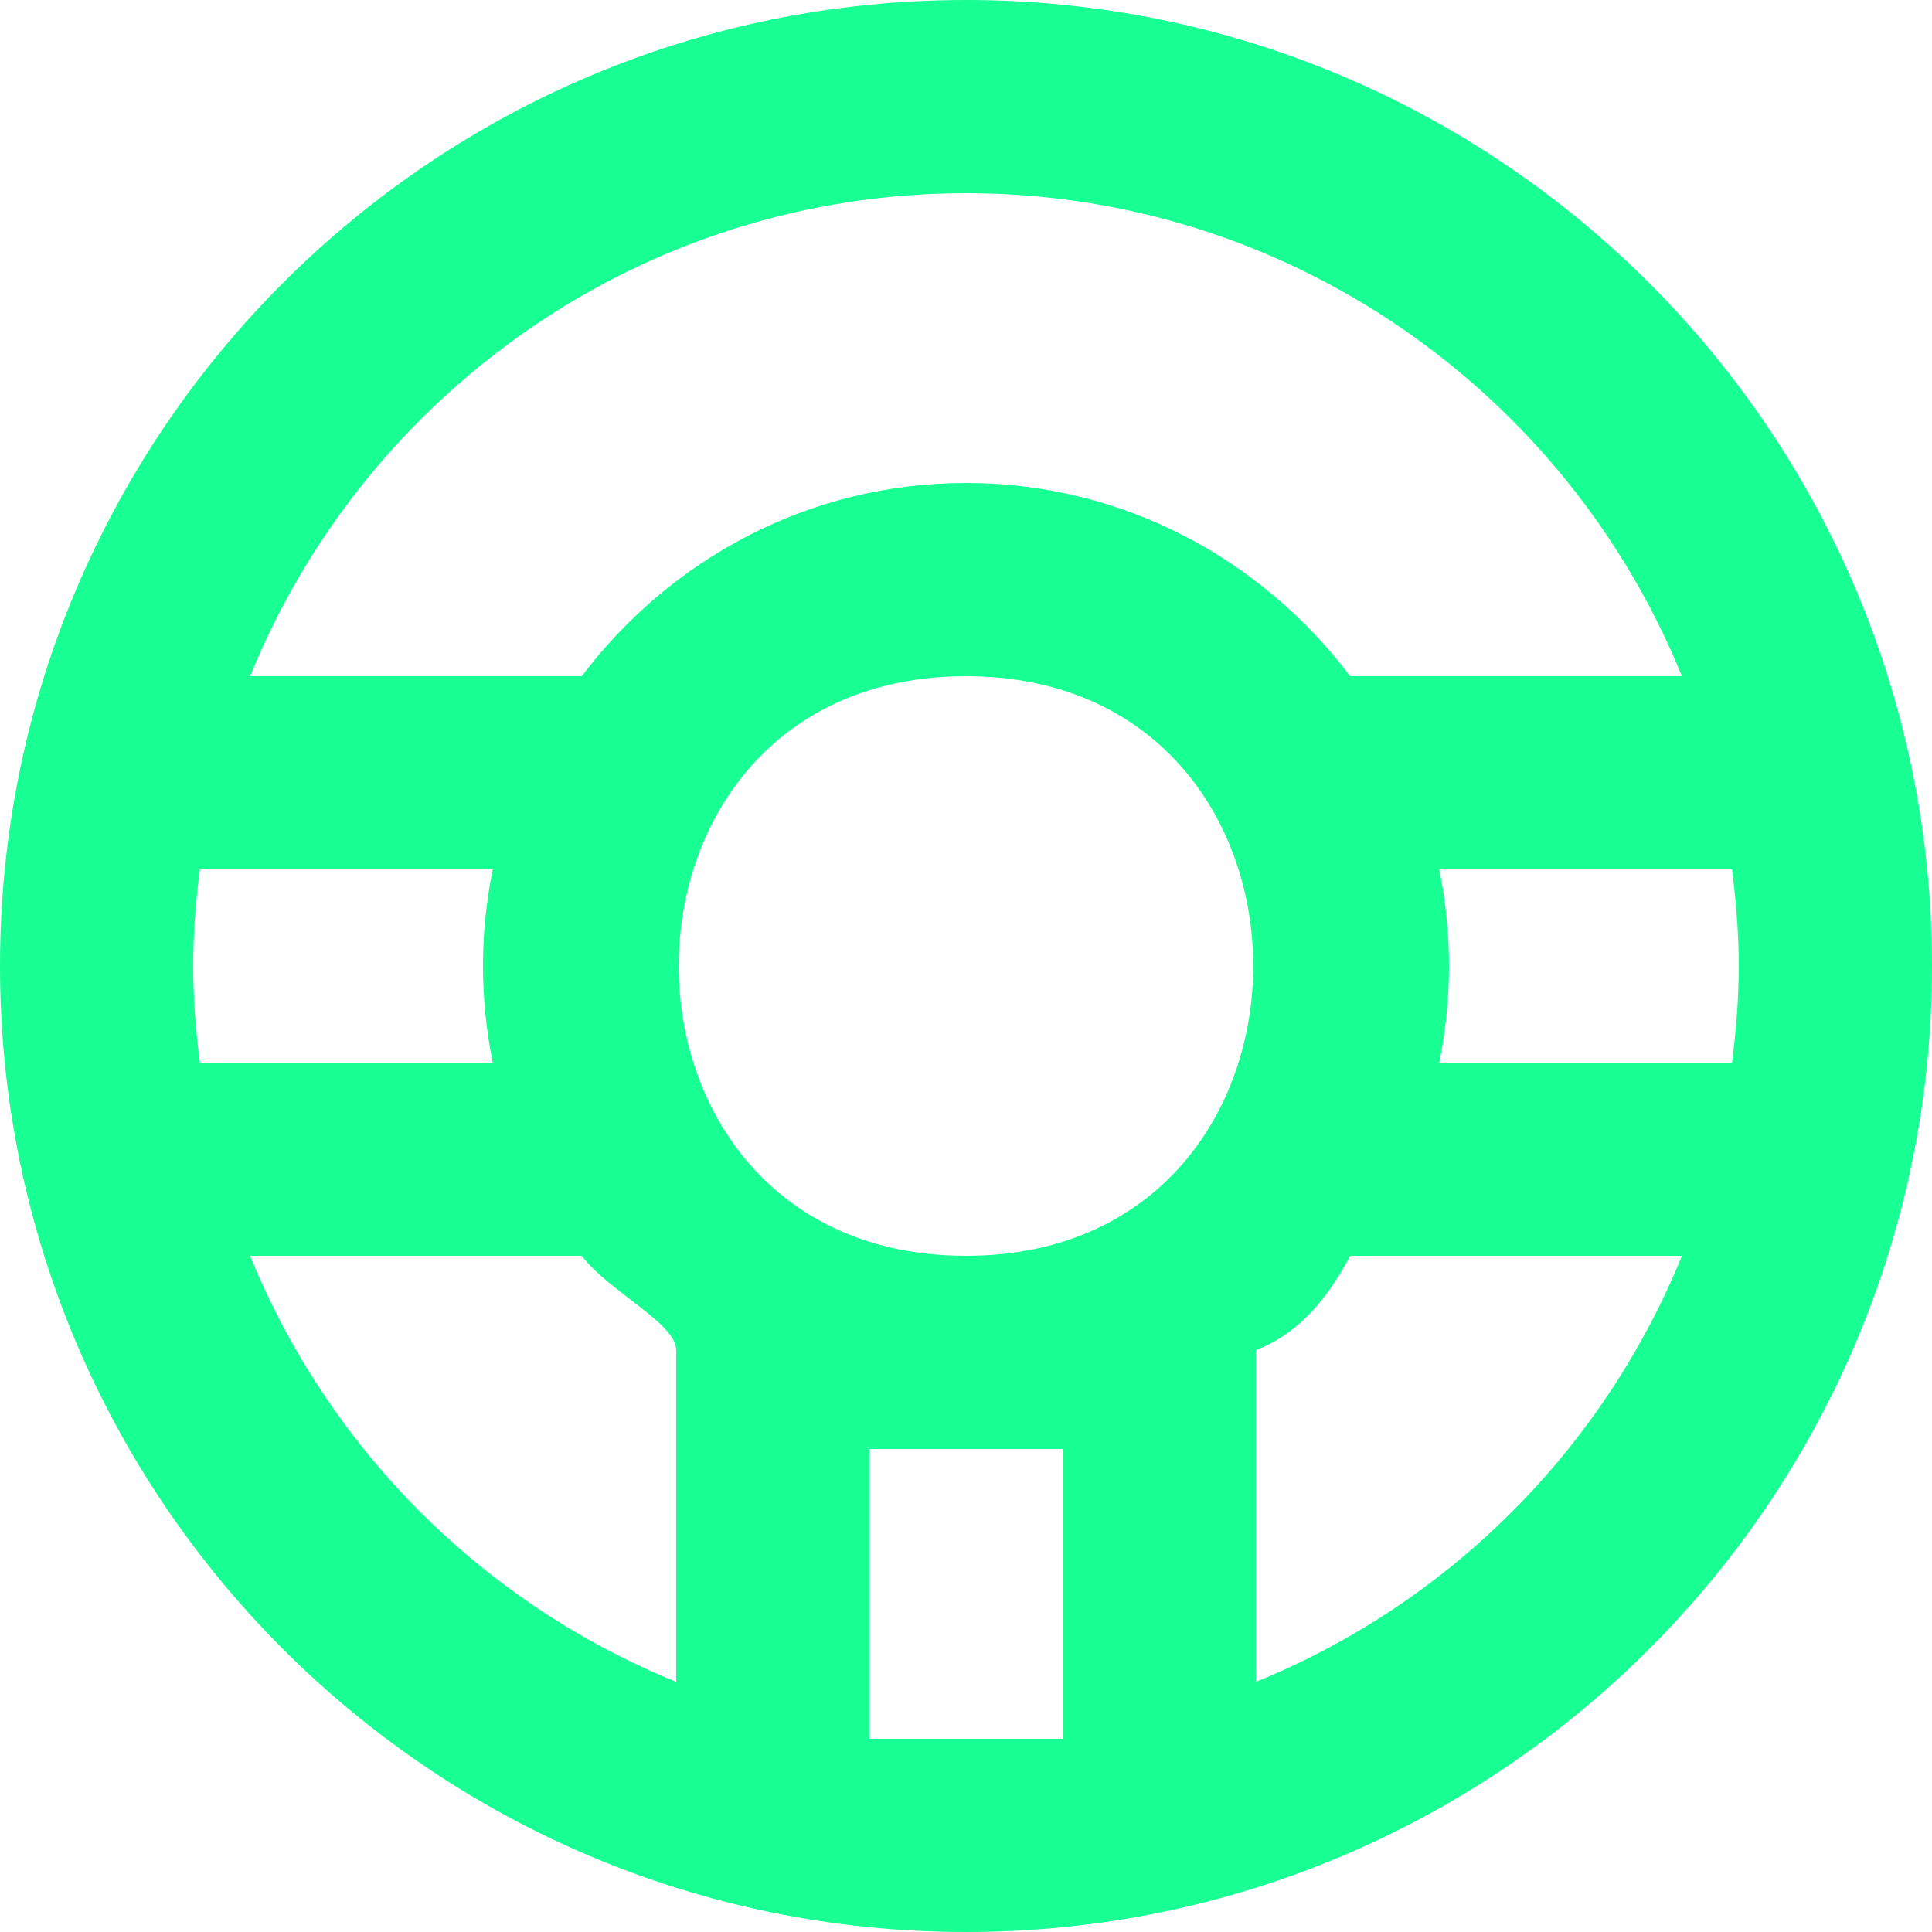 <?xml version="1.0" encoding="UTF-8" standalone="no"?>
<svg width="20px" height="20px" viewBox="0 0 20 20" version="1.1" xmlns="http://www.w3.org/2000/svg" xmlns:xlink="http://www.w3.org/1999/xlink">
    <!-- Generator: Sketch 3.8.1 (29687) - http://www.bohemiancoding.com/sketch -->
    <title>steering_wheel [#666]</title>
    <desc>Created with Sketch.</desc>
    <defs></defs>
    <g id="Page-1" stroke="none" stroke-width="1" fill="none" fill-rule="evenodd">
        <g id="Dribbble-Dark-Preview" transform="translate(-140, -5279)" fill="#18FF94">
            <g id="icons" transform="translate(56, 160)">
                <path d="M98.899,5130 C99.031,5129.349 99.036,5128.673 98.899,5128 L101.93,5128 C102.022,5128.733 102.023,5129.261 101.93,5130 L98.899,5130 Z M97,5136.411 L97,5132.977 C97.479,5132.792 97.768,5132.392 97.977,5132 L101.411,5132 C100.598,5134 99,5135.598 97,5136.411 L97,5136.411 Z M94,5132 C90.035,5132 90.035,5126 94,5126 C97.964,5126 97.964,5132 94,5132 L94,5132 Z M93,5137 L95,5137 L95,5134 L93,5134 L93,5137 Z M91,5136.411 C89,5135.598 87.402,5134 86.589,5132 L90.022,5132 C90.302,5132.37 91,5132.698 91,5132.977 L91,5136.411 Z M86.069,5128 L89.101,5128 C88.968,5128.651 88.964,5129.327 89.101,5130 L86.069,5130 C85.977,5129.267 85.976,5128.739 86.069,5128 L86.069,5128 Z M94,5121 C97.35,5121 100.221,5123.072 101.411,5126 L97.977,5126 C97.064,5124.792 95.63,5124 94,5124 C92.369,5124 90.935,5124.792 90.022,5126 L86.589,5126 C87.778,5123.072 90.65,5121 94,5121 L94,5121 Z M94,5119 C88.477,5119 84,5123.477 84,5129 C84,5134.523 88.477,5139 94,5139 C99.523,5139 104,5134.523 104,5129 C104,5123.477 99.523,5119 94,5119 L94,5119 Z" id="steering_wheel-[#666]"></path>
            </g>
        </g>
    </g>
</svg>